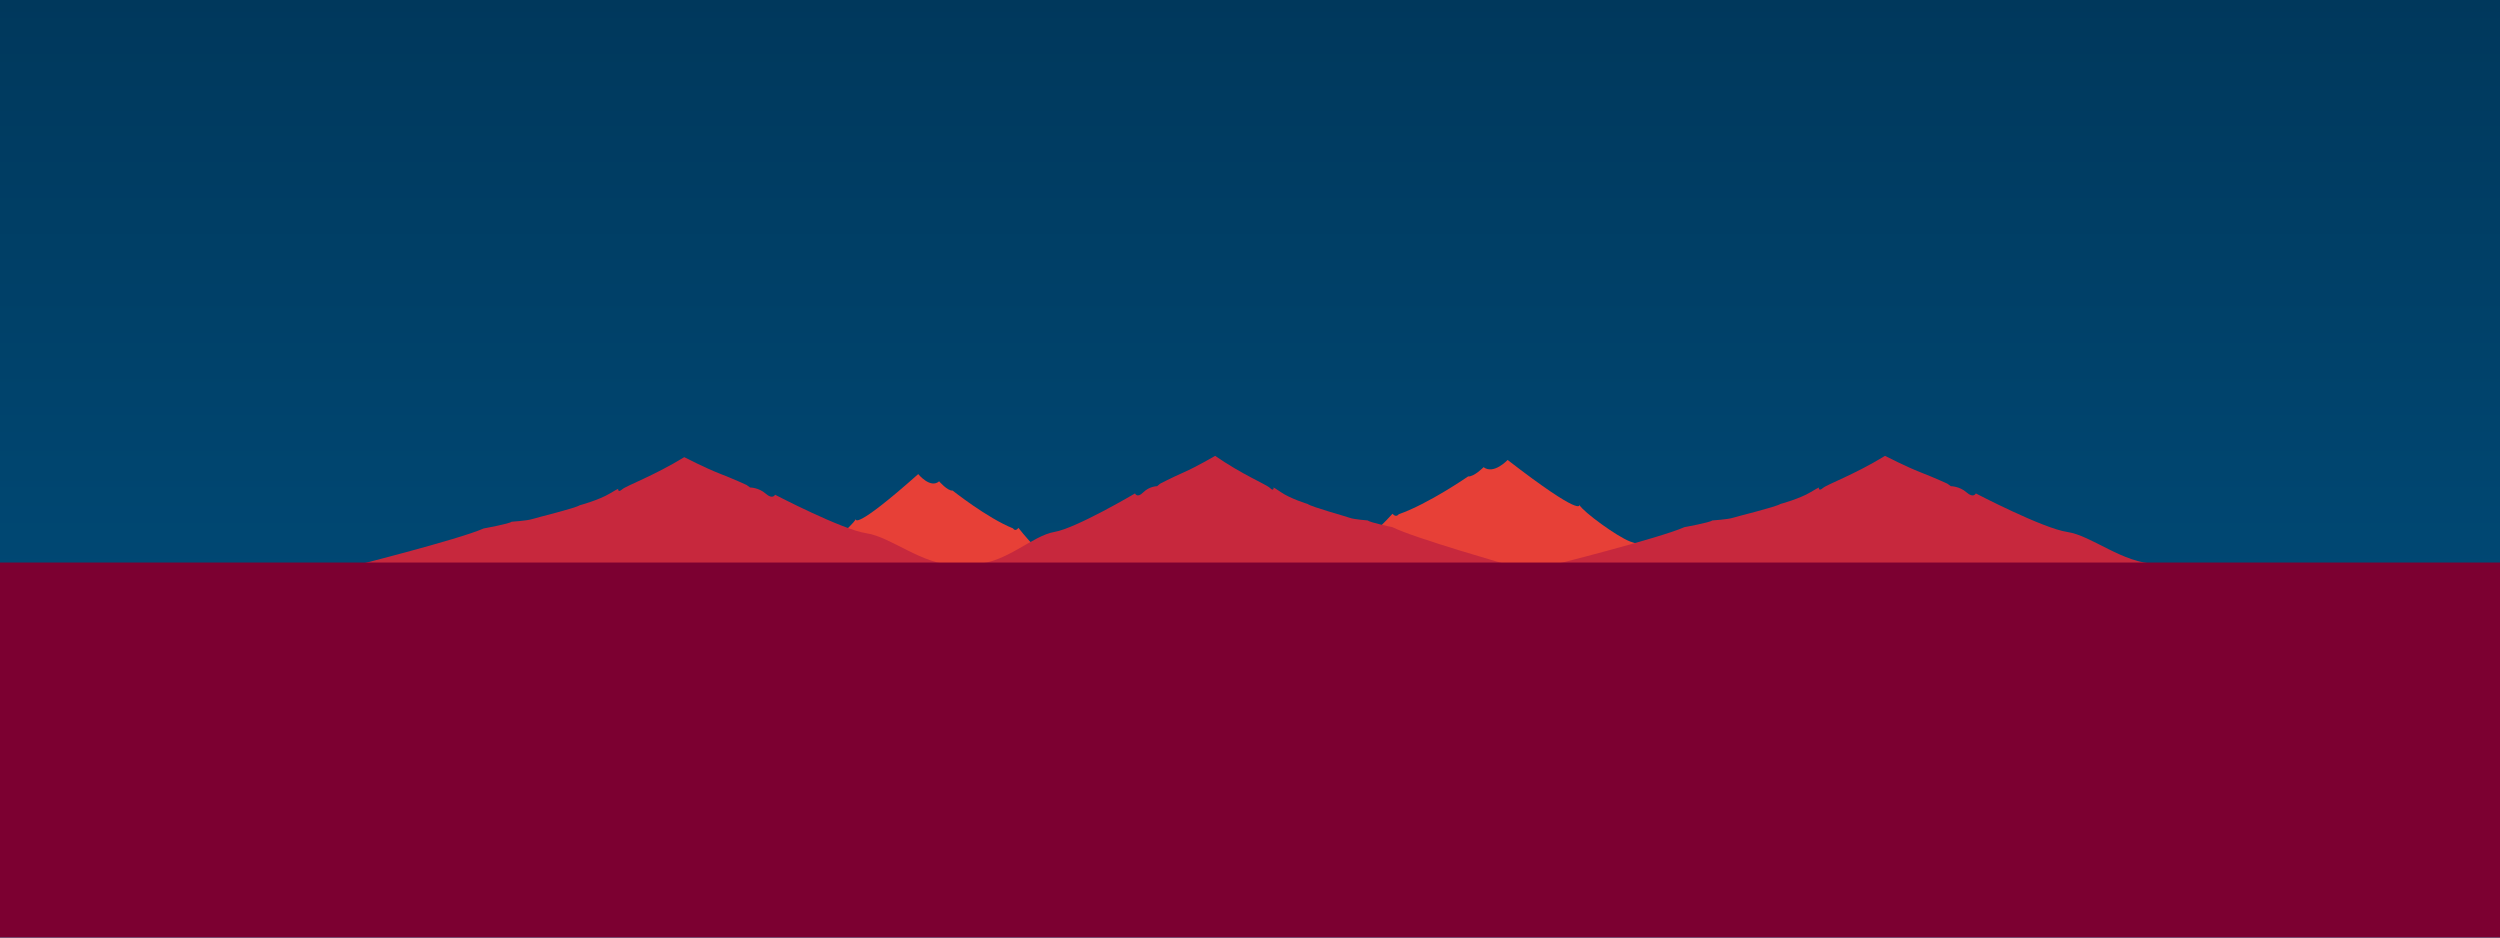 <?xml version="1.0" encoding="utf-8"?>
<!-- Generator: Adobe Illustrator 24.0.1, SVG Export Plug-In . SVG Version: 6.00 Build 0)  -->
<svg version="1.1" id="Layer_1" xmlns="http://www.w3.org/2000/svg" xmlns:xlink="http://www.w3.org/1999/xlink" x="0px" y="0px"
	 viewBox="0 0 3840 1440" style="enable-background:new 0 0 3840 1440;" xml:space="preserve">
<style type="text/css">
	.st0{fill:url(#SVGID_1_);}
	.st1{fill:#E74037;}
	.st2{fill:#C7283D;}
	.st3{fill:#7C0031;}
</style>
<linearGradient id="SVGID_1_" gradientUnits="userSpaceOnUse" x1="1920" y1="1440" x2="1920" y2="0" gradientTransform="matrix(1 0 0 -1 0 1440)">
	<stop  offset="1.733953e-07" style="stop-color:#00385C"/>
	<stop  offset="1" style="stop-color:#005282"/>
</linearGradient>
<rect class="st0" width="3840" height="1440"/>
<path class="st1" d="M1091.2,911.9c0,0,97-25.3,137-58.5c0,0,0.7,7.9,18.6,0c17.9-7.9,62-45,67.7-56.1c0,0-4.6,20.1,95.9-69.1
	c0,0,18.6,22.9,32.1,11.1c0,0,12.9,15,20.7,14.2c0,0,53.3,42.3,92.8,58.1c0,0,3.4,5.9,8.3-0.8c0,0,46.6,60.4,64.5,53.3
	c0,0,57.8,50.6,89.9,52.1C1750.8,917.8,1091.2,911.9,1091.2,911.9z"/>
<path class="st1" d="M2682.4,890.2c0,0-111.5-25.3-157.4-58.5c0,0-0.8,7.9-21.3,0c-20.5-7.9-71.3-45-77.8-56.1
	c0,0,5.3,20.1-110.2-69.1c0,0-21.3,22.9-36.9,11.1c0,0-14.8,15-23.8,14.2c0,0-61.2,42.3-106.6,58.1c0,0-3.9,5.9-9.5-0.8
	c0,0-53.6,60.4-74.1,53.3c0,0-66.4,50.6-103.3,52.1C1924.8,896.1,2682.4,890.2,2682.4,890.2z"/>
<path class="st2" d="M1051,702.2c0,0,32.2,16.6,54.6,25.3c22.4,8.7,41.1,17.4,41.1,17.4l5.4,3.9c0,0,13.4,0,24.1,9.5
	c10.7,9.5,14.3,1.6,14.3,1.6s102.9,53.7,140.4,59.2c37.6,5.5,85,48.2,136.8,49c51.9,0.8-825.1,3.6-825.1,3.6H533.6
	c0,0,172.6-43.4,209.3-60c0,0,39.4-7.1,42.9-10.3c0,0,24.1-1.6,31.3-4c7.2-2.4,66.2-16.6,73.3-21.3c0,0,29.5-7.9,46.5-18.2
	s12.5-6.3,12.5-6.3s0,5.5,6.3,0C962,746,1004,731,1051,702.2z"/>
<path class="st2" d="M1866.5,700.2c0,0-28.4,16.6-48.2,25.3c-19.7,8.7-36.3,17.4-36.3,17.4l-4.7,3.9c0,0-11.8,0-21.3,9.5
	c-9.5,9.5-12.6,1.6-12.6,1.6s-90.8,53.7-124,59.2c-33.2,5.5-75,48.2-120.9,49c-45.8,0.8,728.8,3.6,728.8,3.6h96.4
	c0,0-152.5-43.4-184.9-60c0,0-34.8-7.1-37.9-10.3c0,0-21.3-1.6-27.6-4c-6.3-2.4-58.5-16.6-64.8-21.3c0,0-26.1-7.9-41.1-18.2
	s-11.1-6.3-11.1-6.3s0,5.5-5.5,0C1945.1,744,1907.9,729,1866.5,700.2z"/>
<path class="st2" d="M2895.4,700.2c0,0,32.2,16.6,54.6,25.3c22.4,8.7,41.1,17.4,41.1,17.4l5.4,3.9c0,0,13.4,0,24.1,9.5
	c10.7,9.5,14.3,1.6,14.3,1.6s102.9,53.7,140.4,59.2c37.6,5.5,85,48.2,136.8,49c51.9,0.8-825.1,3.6-825.1,3.6h-109.1
	c0,0,172.6-43.4,209.3-60c0,0,39.4-7.1,42.9-10.3c0,0,24.1-1.6,31.3-4c7.2-2.4,66.2-16.6,73.3-21.3c0,0,29.5-7.9,46.5-18.2
	s12.5-6.3,12.5-6.3s0,5.5,6.3,0C2806.4,744,2848.4,729,2895.4,700.2z"/>
<rect y="864" class="st3" width="3840" height="576"/>
</svg>
